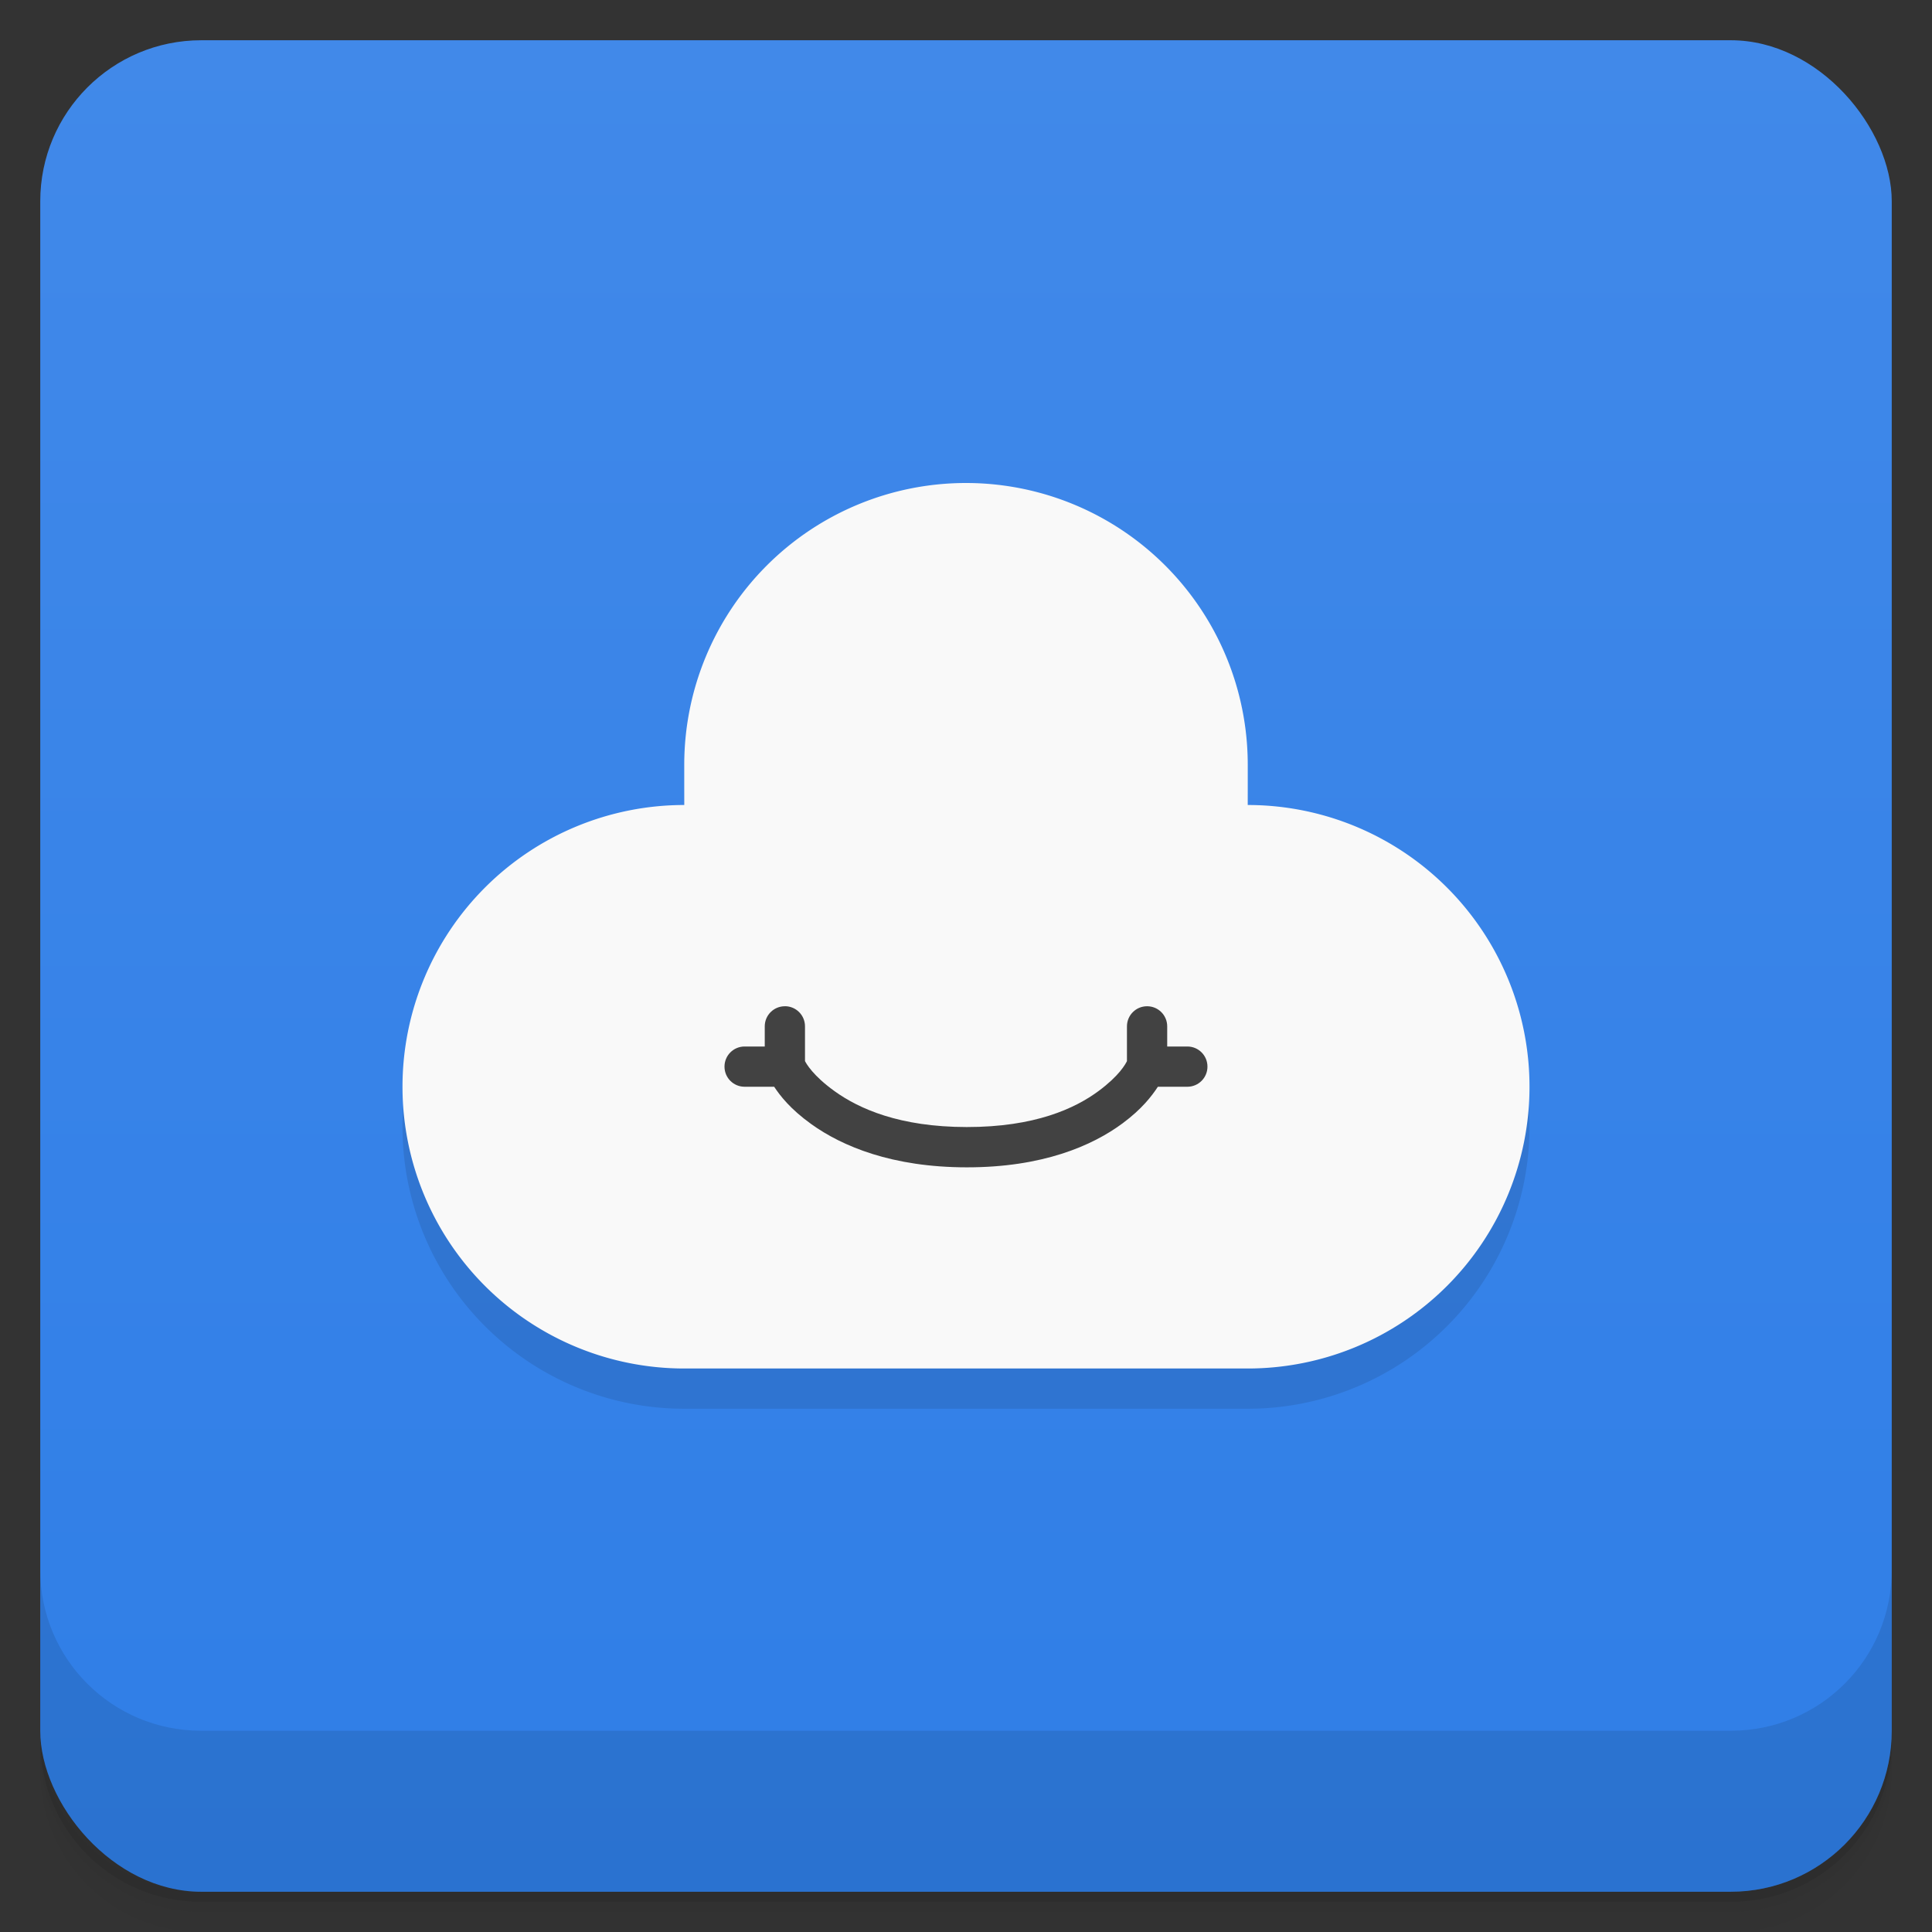 <svg version="1.1" viewBox="0 0 48 48" xmlns="http://www.w3.org/2000/svg">
 <rect x="0" y="0" width="48" height="48" fill="#333333" stroke="none"/>
 <defs>
  <linearGradient id="bg" x2="0" y1="1" y2="47" gradientUnits="userSpaceOnUse">
   <stop style="stop-color:#4189e9" offset="0"/>
   <stop style="stop-color:#2f7ee7" offset="1"/>
  </linearGradient>
 </defs>
 <path d="m1 43v0.25c0 2.216 1.784 4 4 4h38c2.216 0 4-1.784 4-4v-0.25c0 2.216-1.784 4-4 4h-38c-2.216 0-4-1.784-4-4zm0 0.5v0.5c0 2.216 1.784 4 4 4h38c2.216 0 4-1.784 4-4v-0.5c0 2.216-1.784 4-4 4h-38c-2.216 0-4-1.784-4-4z" style="opacity:.02"/>
 <path d="m1 43.25v0.25c0 2.216 1.784 4 4 4h38c2.216 0 4-1.784 4-4v-0.25c0 2.216-1.784 4-4 4h-38c-2.216 0-4-1.784-4-4z" style="opacity:.05"/>
 <path d="m1 43v0.25c0 2.216 1.784 4 4 4h38c2.216 0 4-1.784 4-4v-0.25c0 2.216-1.784 4-4 4h-38c-2.216 0-4-1.784-4-4z" style="opacity:.1"/>
 <rect x="1" y="1" width="46" height="46" rx="4" style="fill:url(#bg)"/>
 <path d="m1 39v4c0 2.216 1.784 4 4 4h38c2.216 0 4-1.784 4-4v-4c0 2.216-1.784 4-4 4h-38c-2.216 0-4-1.784-4-4z" style="opacity:.1"/>
 <path d="m24 13a7 7 0 0 0-7 7v1a7 7 0 0 0-7 7 7 7 0 0 0 7 7h14a7 7 0 0 0 7-7 7 7 0 0 0-7-7v-1a7 7 0 0 0-7-7z" style="opacity:.1"/>
 <path d="m24 12a7 7 0 0 0-7 7v1a7 7 0 0 0-7 7 7 7 0 0 0 7 7h14a7 7 0 0 0 7-7 7 7 0 0 0-7-7v-1a7 7 0 0 0-7-7z" style="fill:#f9f9f9"/>
 <path d="m19.5 25c-0.277 0-0.5 0.223-0.5 0.5v0.5h-0.5c-0.277 0-0.5 0.223-0.5 0.5s0.223 0.5 0.5 0.5h0.734c0.145 0.219 0.397 0.551 0.922 0.928 0.765 0.549 2.005 1.073 3.861 1.074 1.88 0.002 3.119-0.533 3.877-1.096 0.475-0.353 0.72-0.672 0.873-0.906h0.732c0.277 0 0.5-0.223 0.5-0.5s-0.223-0.5-0.5-0.5h-0.5v-0.5c0-0.277-0.223-0.5-0.5-0.5s-0.5 0.223-0.5 0.5v0.863c-0.039 0.079-0.191 0.361-0.701 0.74-0.587 0.436-1.588 0.9-3.281 0.898-1.671-0.001-2.679-0.458-3.279-0.889-0.545-0.391-0.708-0.692-0.738-0.75v-0.863c0-0.277-0.223-0.5-0.5-0.5z" style="fill:#424242"/>
</svg>
